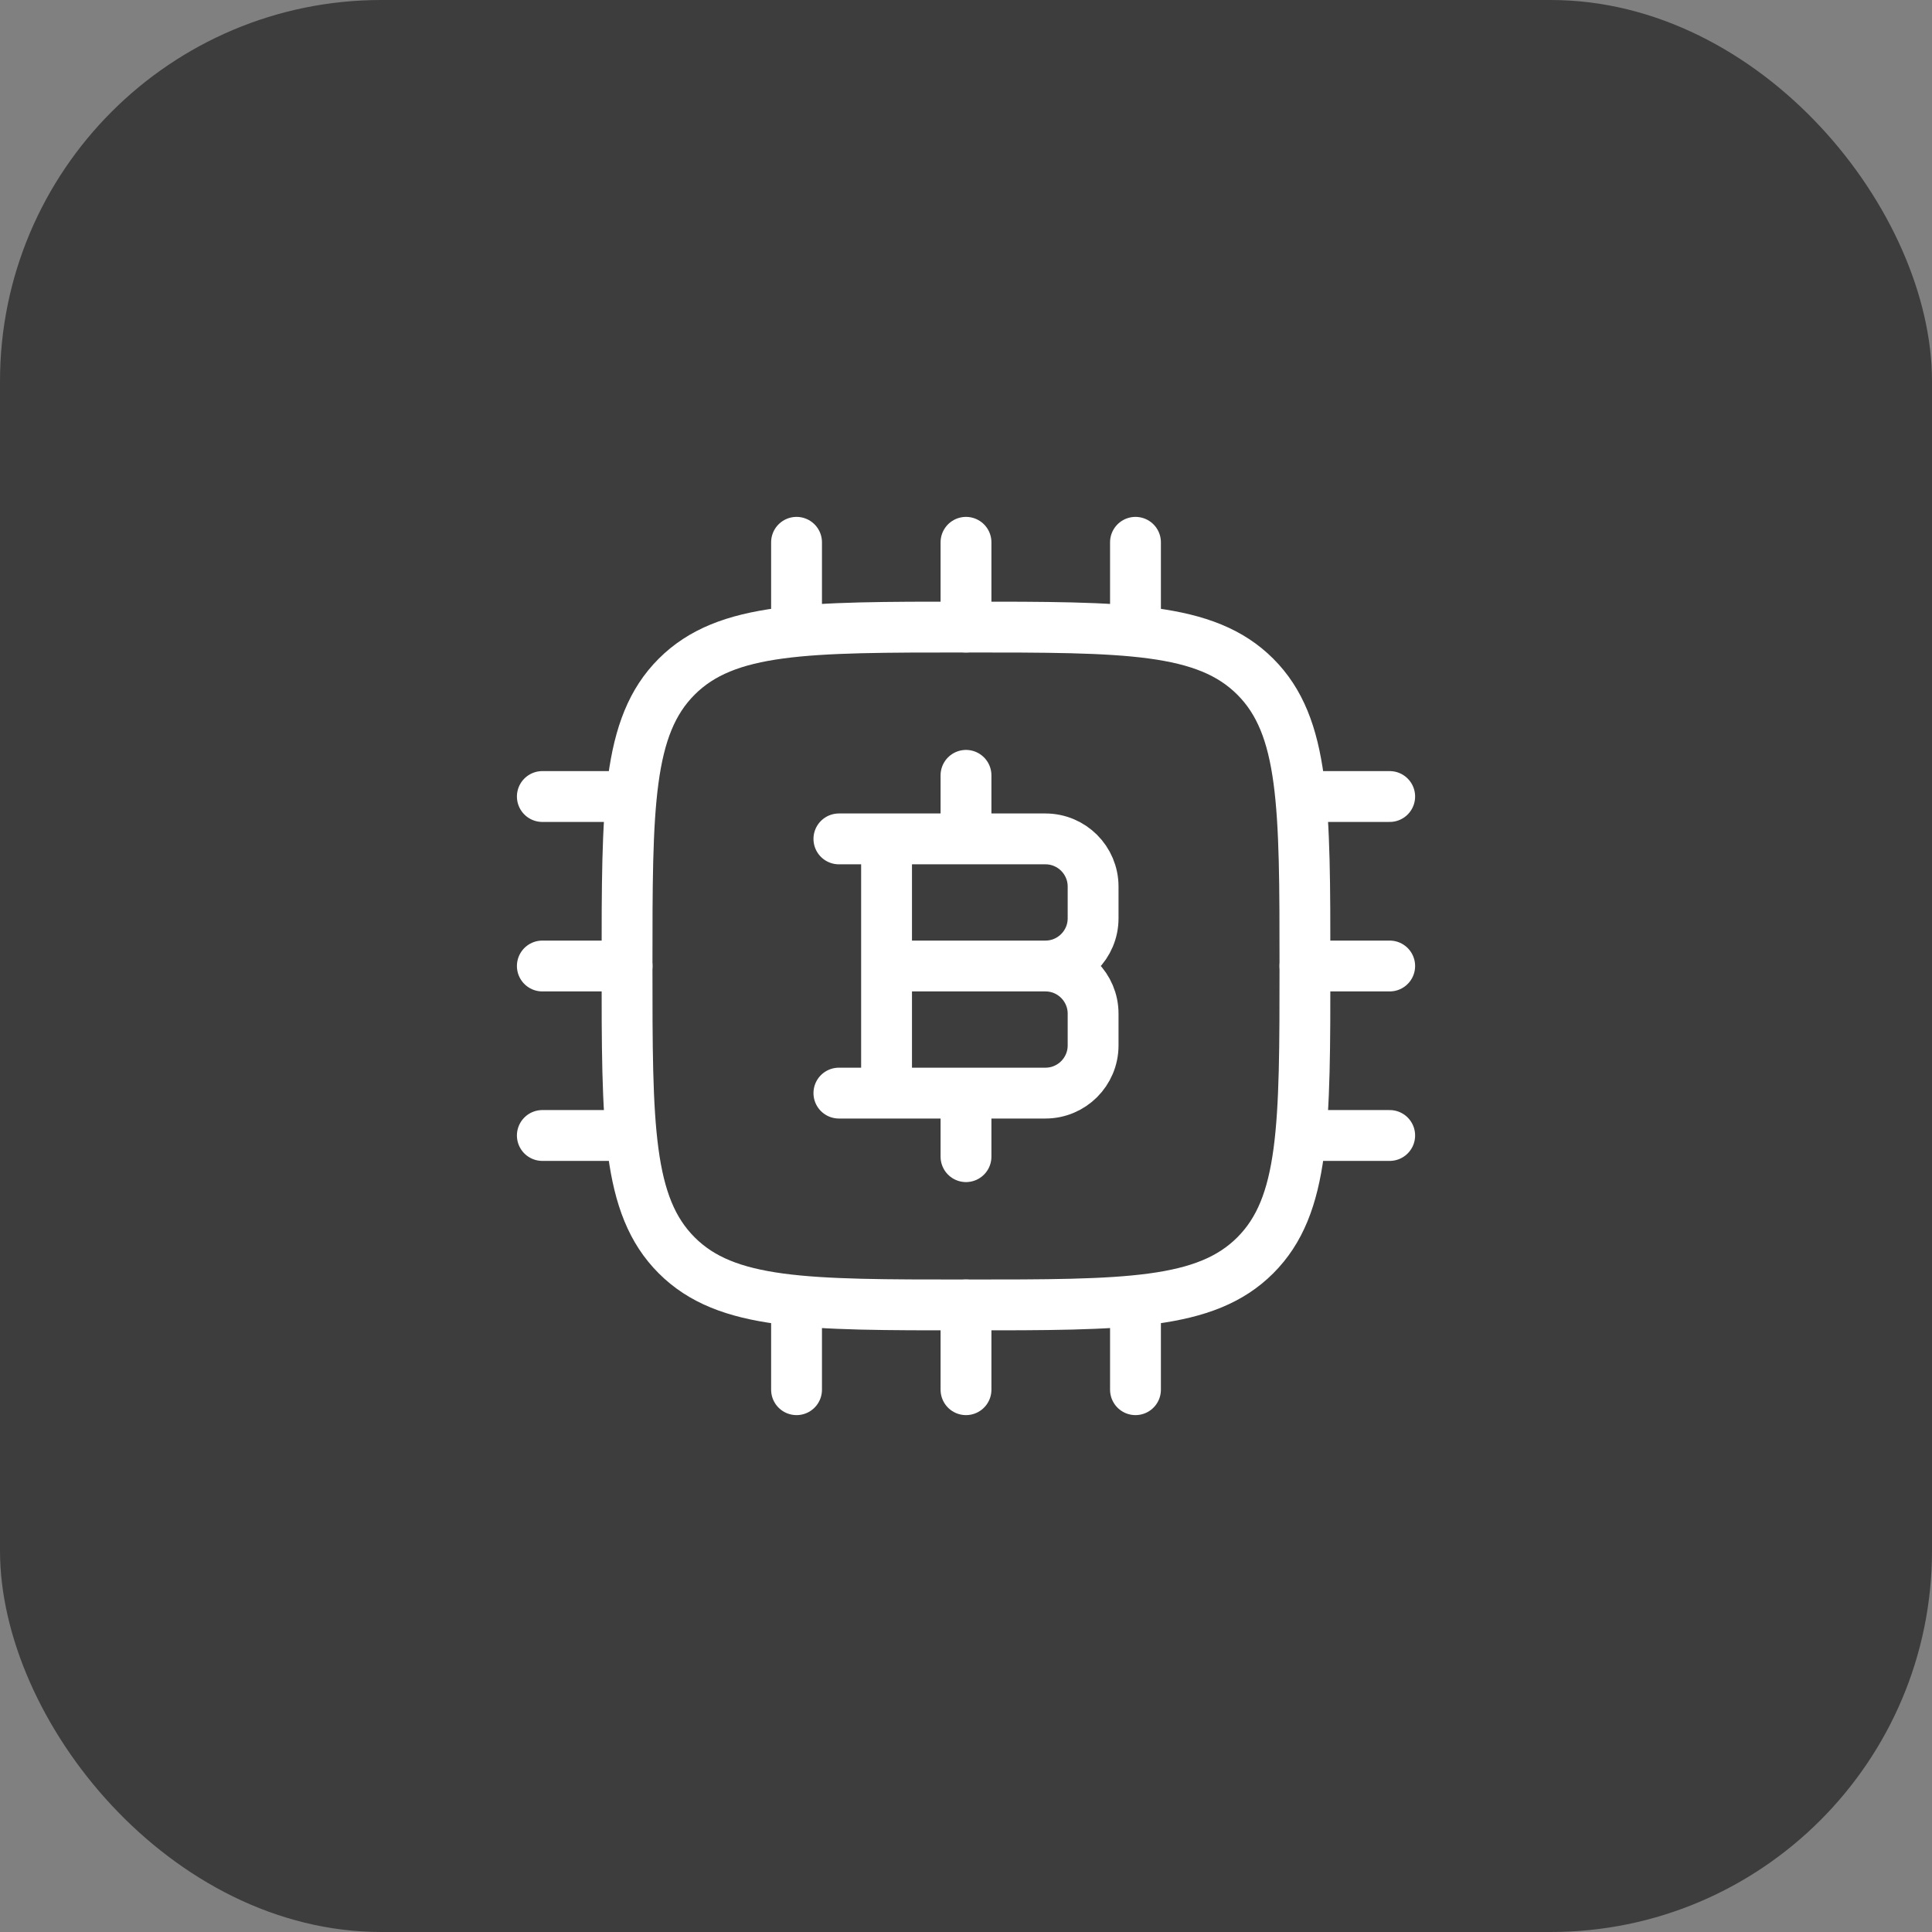 <svg width="76" height="76" viewBox="0 0 76 76" fill="none" xmlns="http://www.w3.org/2000/svg">
<rect x="0" y="0" width="76" height="76" fill="#808080" stroke="none"/>
<rect width="76" height="76" rx="15" fill="#3D3D3D"/>
<path d="M24.666 38C24.666 31.715 24.666 28.572 26.619 26.619C28.572 24.667 31.714 24.667 38 24.667C44.285 24.667 47.428 24.667 49.38 26.619C51.333 28.572 51.333 31.715 51.333 38C51.333 44.285 51.333 47.428 49.38 49.381C47.428 51.333 44.285 51.333 38 51.333C31.714 51.333 28.572 51.333 26.619 49.381C24.666 47.428 24.666 44.285 24.666 38Z" stroke="white" stroke-width="2" stroke-linejoin="round"/>
<path d="M34.875 43V33M38 33V30.5M38 45.5V43M34.875 38H41.125M41.125 38C42.16 38 43 38.84 43 39.875V41.125C43 42.16 42.16 43 41.125 43H33M41.125 38C42.16 38 43 37.16 43 36.125V34.875C43 33.84 42.16 33 41.125 33H33" stroke="white" stroke-width="2" stroke-linecap="round" stroke-linejoin="round"/>
<path d="M31.334 21.333V24.667M44.667 21.333V24.667M38 21.333V24.667M31.334 51.333V54.667M38 51.333V54.667M44.667 51.333V54.667M54.667 44.667H51.334M24.667 31.333H21.334M24.667 44.667H21.334M24.667 38H21.334M54.667 31.333H51.334M54.667 38H51.334" stroke="white" stroke-width="2" stroke-linecap="round" stroke-linejoin="round"/>
</svg>
